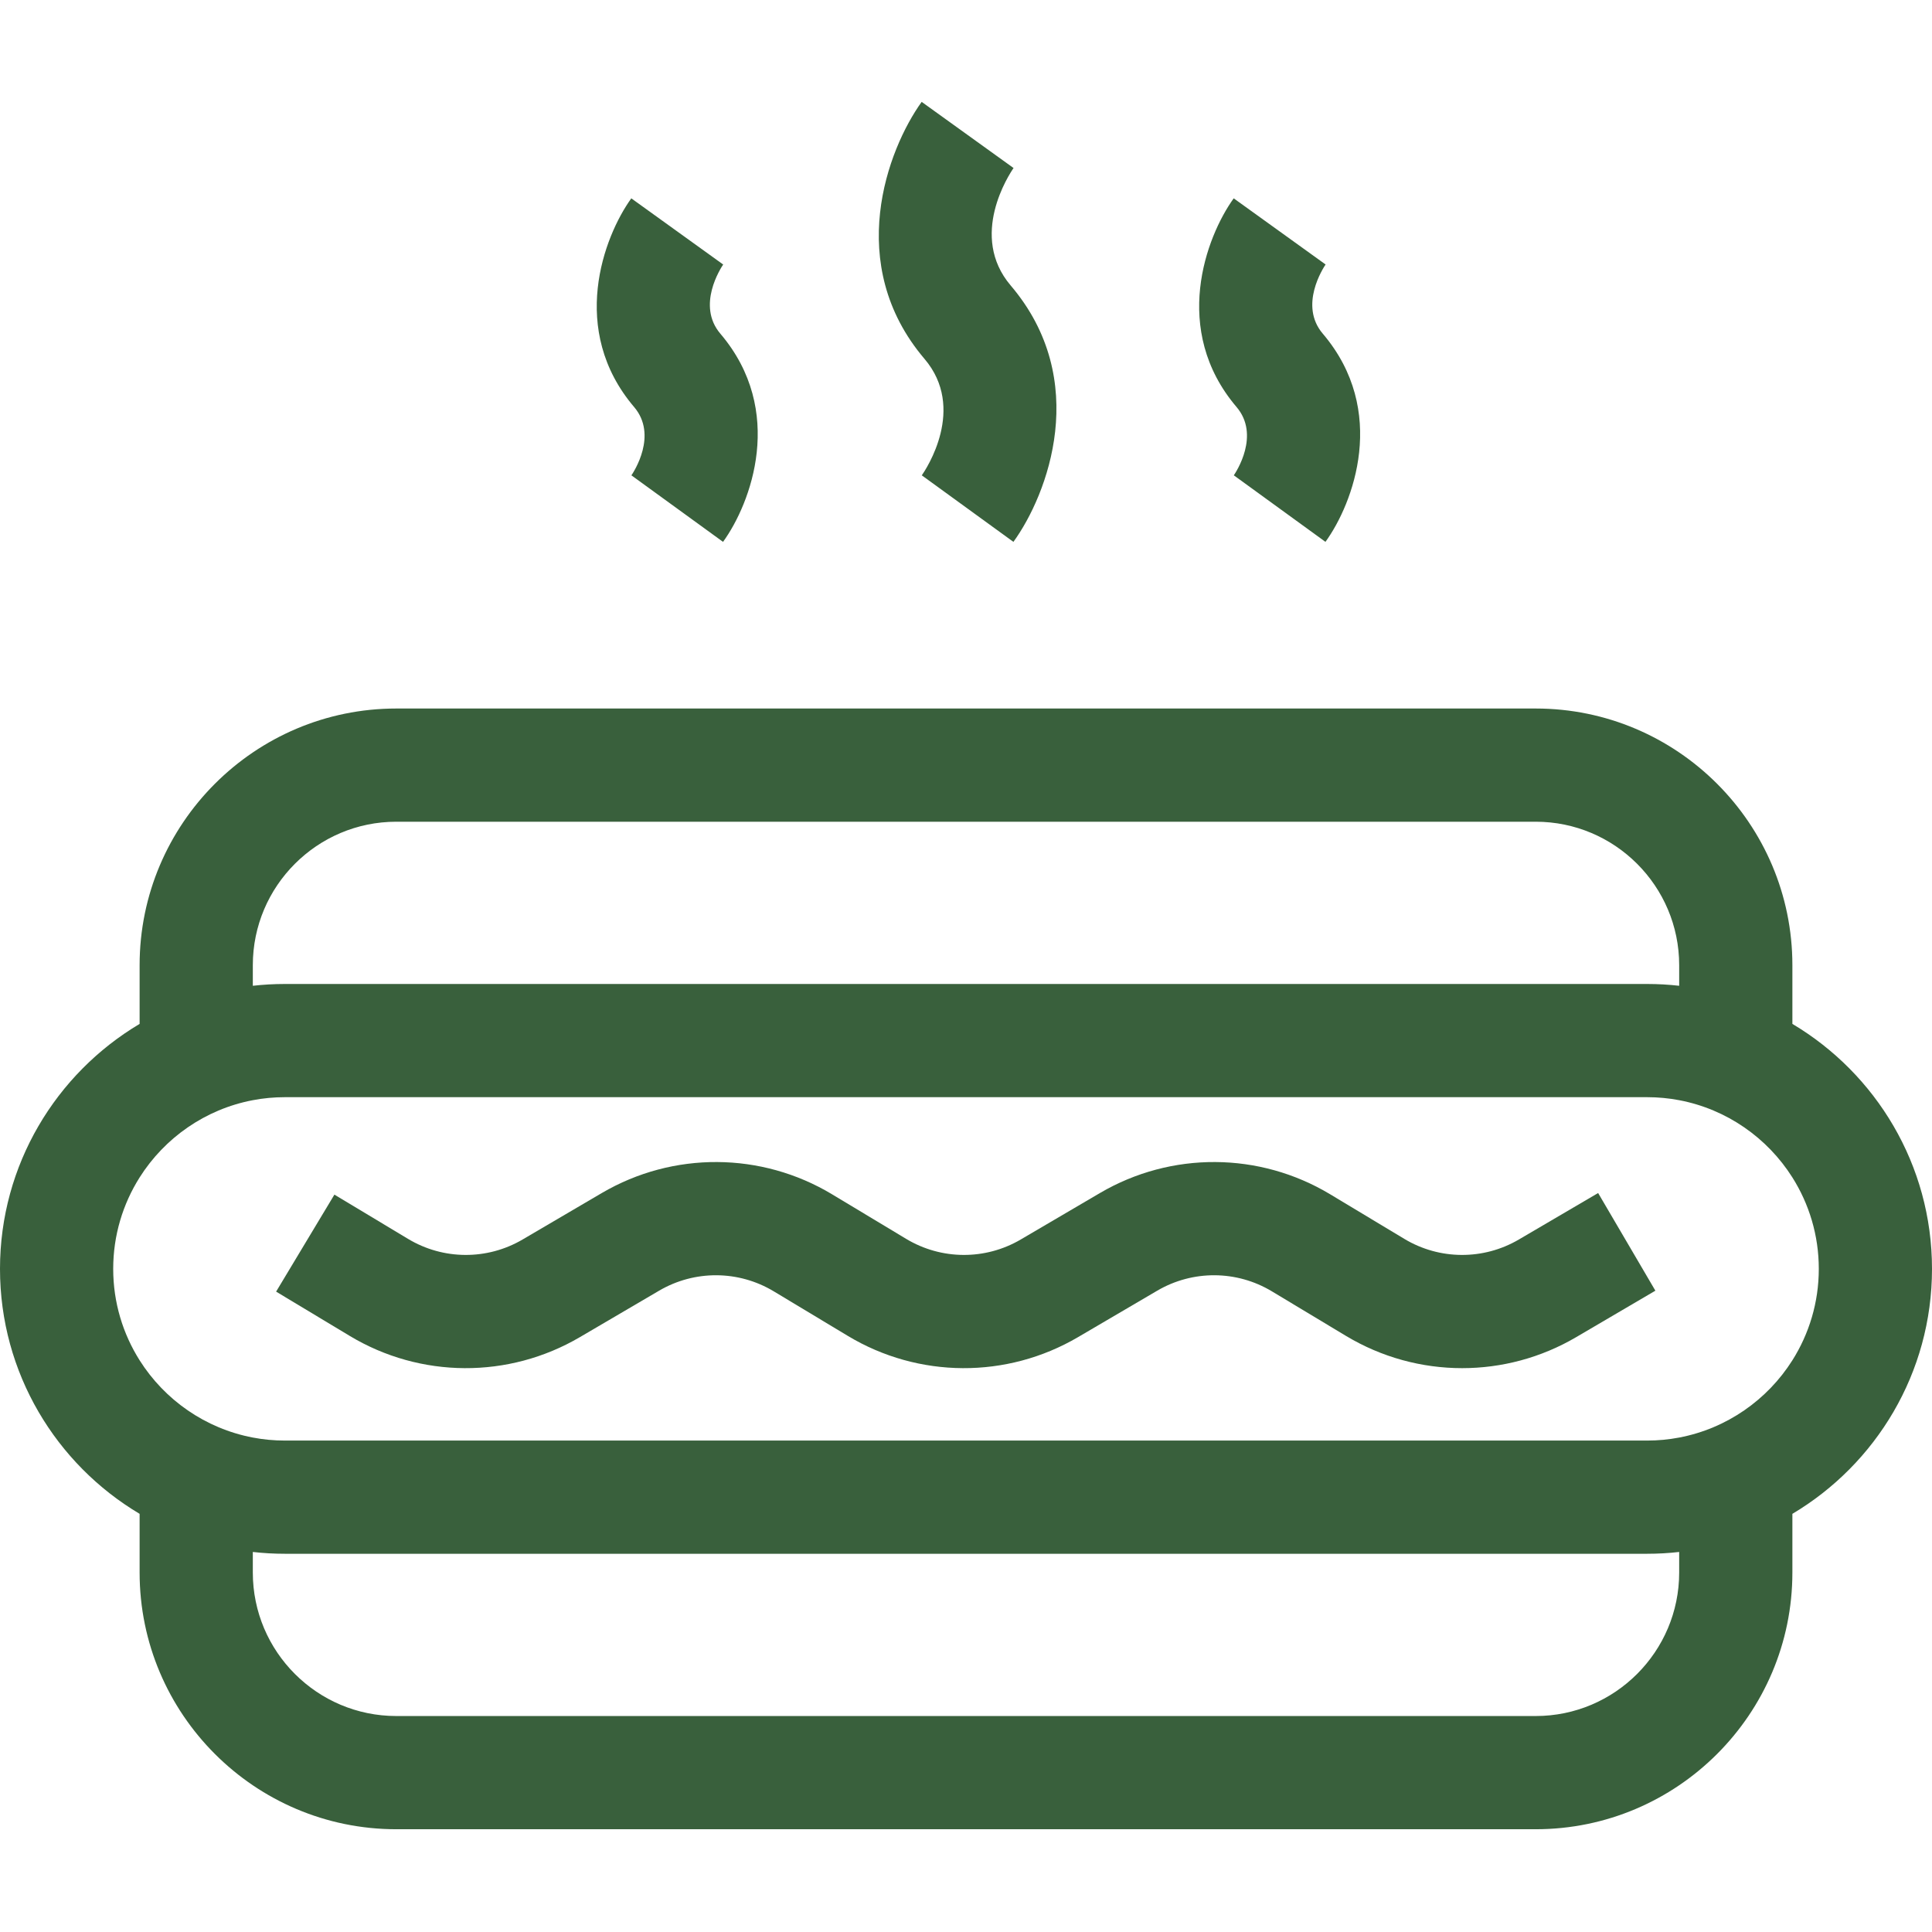 <?xml version="1.0"?>
<svg xmlns="http://www.w3.org/2000/svg" height="512px" viewBox="0 -27 512 512" width="512px"><g><path d="m475 244.344v-15.559c0-37.5-30.52-68.02-68.02-68.02h-301.961c-37.5 0-68.02 30.52-68.02 68.02v15.559c-22.141 13.172-37 37.34-37 64.922 0 27.578 14.859 51.75 37 64.918v15.559c0 37.5 30.52 68.023 68.02 68.023h301.961c37.5 0 68.02-30.523 68.02-68.023v-15.559c22.141-13.168 37-37.34 37-64.918 0-27.582-14.859-51.75-37-64.922zm-30 109.621c-2.75.527-5.602.801-8.5.801h-361c-2.898 0-5.75-.273-8.5-.801-12.602-2.391-23.379-9.992-30-20.473-4.43-7.02-7-15.328-7-24.227 0-8.902 2.57-17.211 7-24.23 6.621-10.48 17.398-18.082 30-20.473 2.75-.527 5.602-.797 8.5-.797h361c2.898 0 5.75.27 8.5.797 12.602 2.391 23.379 9.992 30 20.473 4.43 7.02 7 15.328 7 24.23 0 8.898-2.57 17.207-7 24.227-6.621 10.48-17.398 18.082-30 20.473zm-378-125.18c0-20.961 17.059-38.02 38.02-38.02h301.961c20.961 0 38.02 17.059 38.02 38.02v5.457c-2.789-.316-5.629-.477-8.5-.477h-361c-2.871 0-5.711.16-8.5.477zm378 160.957c0 20.961-17.059 38.023-38.02 38.023h-301.961c-20.961 0-38.02-17.062-38.02-38.023v-5.457c2.789.32 5.629.48 8.5.48h361c2.871 0 5.711-.16 8.5-.48zm0 0" data-original="#000000" class="active-path" data-old_color="#000000" fill="#39603C"/><path d="m402.512 301.484c-9.391 5.508-21.012 5.441-30.34-.16l-19.652-11.82c-18.758-11.281-42.141-11.41-61.02-.34l-21 12.32c-9.391 5.508-21.012 5.441-30.34-.16l-19.648-11.82c-18.762-11.281-42.141-11.41-61.023-.34l-21 12.32c-9.387 5.508-21.02 5.441-30.34-.16l-19.527-11.738-15.449 25.707 19.52 11.742c18.738 11.27 42.109 11.391 60.969.328l21.012-12.32c9.398-5.508 21.039-5.449 30.379.172l19.648 11.82c18.742 11.27 42.109 11.391 60.973.328l21.008-12.32c9.398-5.508 21.039-5.449 30.379.172l19.652 11.82c9.469 5.688 20.117 8.539 30.77 8.539 10.43 0 20.871-2.73 30.211-8.211l21-12.32-15.172-25.879zm0 0" data-original="#000000" class="active-path" data-old_color="#000000" fill="#39603C"/><path d="m167.238 99.109.098-.137 24.277 17.629c7.363-10.141 16.688-34.723-.715-55.176-6.355-7.473.09-17.359.844-18.465l-.094.137-24.348-17.531c-7.34 10.195-16.629 34.875.75 55.301 6.32 7.43-.062 17.16-.812 18.242zm0 0" data-original="#000000" class="active-path" data-old_color="#000000" fill="#39603C"/><path d="m244.223 99.07.066-.098 24.277 17.629c9.09-12.523 20.645-42.832-.715-67.934-11.18-13.137-.441-29.426.82-31.238l-.07.098-24.348-17.527c-9.066 12.598-20.582 43.039.75 68.109 11.145 13.102.473 29.172-.781 30.961zm0 0" data-original="#000000" class="active-path" data-old_color="#000000" fill="#39603C"/><path d="m326.883 99.105.098-.137 24.277 17.629c7.363-10.145 16.688-34.727-.715-55.18-6.355-7.469.09-17.359.844-18.465l-.094.137-24.348-17.527c-7.34 10.195-16.629 34.871.75 55.297 6.324 7.43-.062 17.16-.812 18.246zm0 0" data-original="#000000" class="active-path" data-old_color="#000000" fill="#39603C"/></g> </svg>
